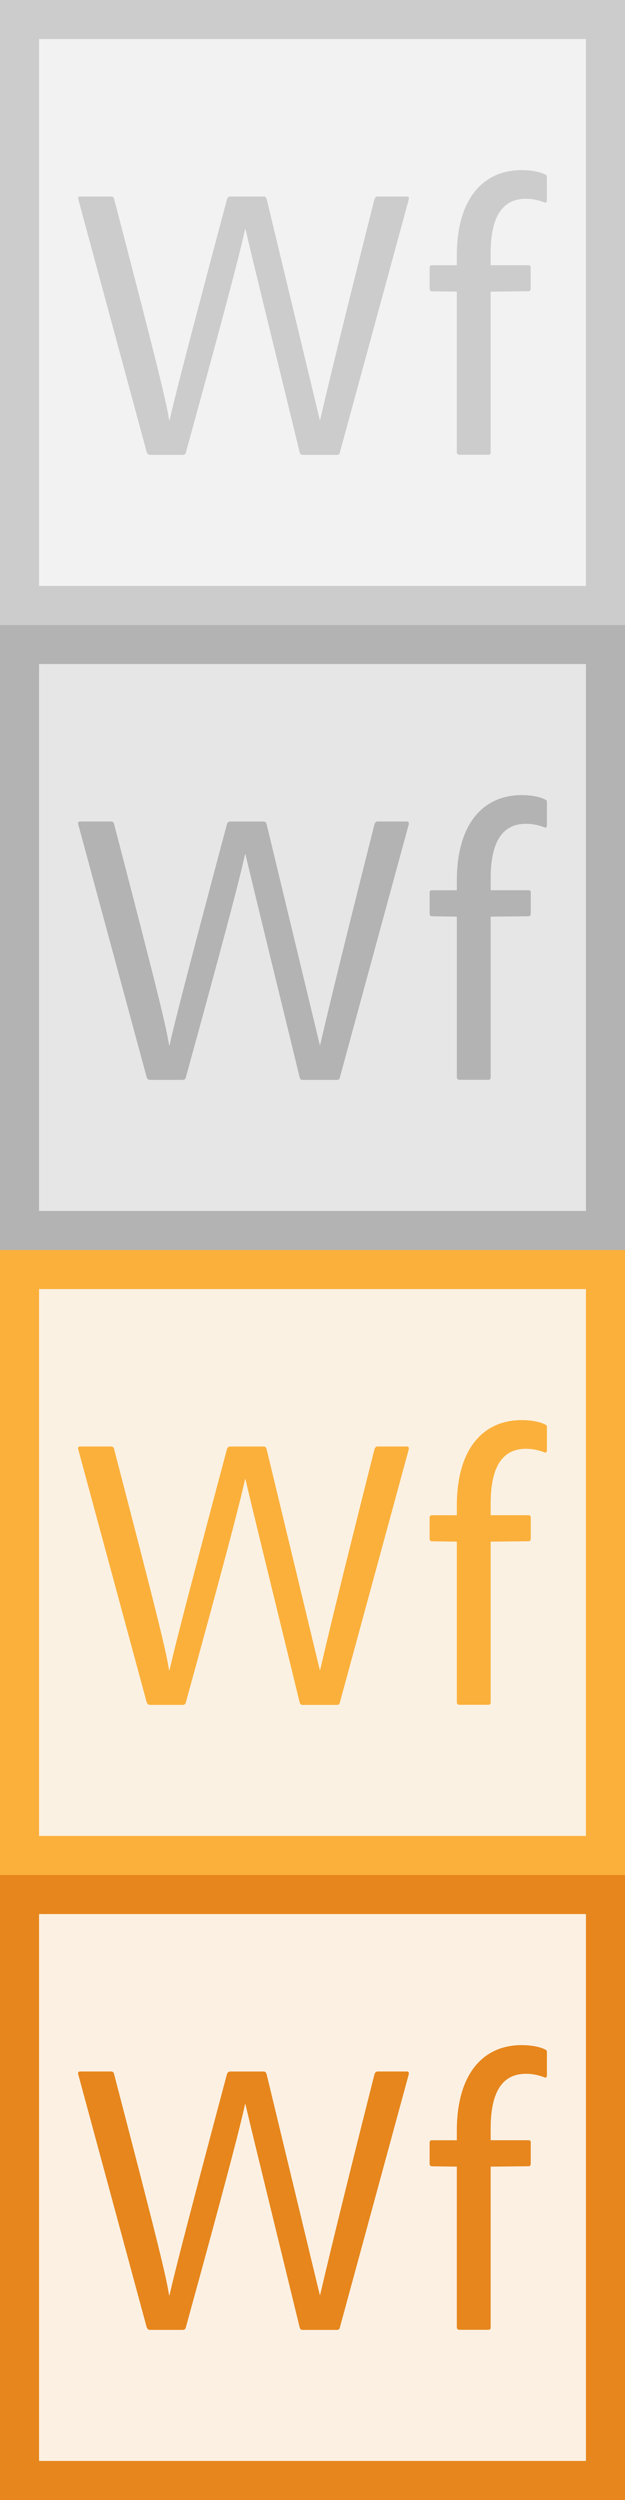 <?xml version="1.0" encoding="utf-8"?>
<!-- Generator: Adobe Illustrator 15.1.0, SVG Export Plug-In . SVG Version: 6.00 Build 0)  -->
<!DOCTYPE svg PUBLIC "-//W3C//DTD SVG 1.1//EN" "http://www.w3.org/Graphics/SVG/1.1/DTD/svg11.dtd">
<svg version="1.1" id="Layer_1" xmlns="http://www.w3.org/2000/svg" xmlns:xlink="http://www.w3.org/1999/xlink" x="0px" y="0px"
	 width="16px" height="64px" viewBox="-238.5 64 16 64" enable-background="new -238.5 64 16 64" xml:space="preserve">
<rect x="-238.5" y="64" width="16" height="64" fill="#333333" stroke="none"/>
<rect x="-238.5" y="112" fill="#FCF0E3" width="16" height="16"/>
<rect x="-238.5" y="96" fill="#FBF1E2" width="16" height="16"/>
<rect x="-238.5" y="80" fill="#E6E6E6" width="16" height="16"/>
<rect x="-238.5" y="64" fill="#F2F2F2" width="16" height="16"/>
<g>
	<g>
		<path fill="#CCCCCC" d="M-230.314,74.748h0.01c0.131-0.563,0.444-1.902,1.39-5.648c0.02-0.049,0.04-0.07,0.081-0.07h0.745
			c0.051,0,0.061,0.021,0.051,0.081l-1.763,6.474c-0.01,0.051-0.04,0.061-0.09,0.061h-0.846c-0.06,0-0.07-0.01-0.091-0.061
			c-0.302-1.248-1.198-4.893-1.389-5.719h-0.01c-0.181,0.876-1.188,4.521-1.51,5.699c-0.01,0.05-0.03,0.08-0.091,0.08h-0.826
			c-0.05,0-0.07-0.02-0.091-0.07l-1.752-6.475c-0.01-0.049,0-0.07,0.051-0.07h0.785c0.04,0,0.07,0.011,0.081,0.061
			c1.178,4.521,1.329,5.176,1.41,5.668h0.01c0.121-0.522,0.282-1.197,1.47-5.658c0.02-0.06,0.05-0.07,0.091-0.07h0.845
			c0.051,0,0.061,0.021,0.081,0.07L-230.314,74.748z"/>
		<path fill="#CCCCCC" d="M-227.451,71.457c-0.041-0.011-0.051-0.031-0.051-0.071v-0.534c0-0.039,0.021-0.061,0.051-0.061h0.645
			V70.54c0-1.399,0.635-2.185,1.661-2.185c0.291,0,0.503,0.061,0.595,0.11c0.05,0.021,0.05,0.04,0.05,0.08v0.585
			c0,0.04-0.021,0.07-0.062,0.051c-0.129-0.051-0.292-0.092-0.472-0.092c-0.454,0-0.906,0.252-0.906,1.4v0.301h0.967
			c0.049,0,0.059,0.021,0.059,0.061v0.534c0,0.051-0.02,0.071-0.059,0.071l-0.967,0.01v4.107c0,0.04-0.01,0.07-0.061,0.07h-0.735
			c-0.041,0-0.07-0.02-0.07-0.07v-4.107L-227.451,71.457z"/>
	</g>
	<path fill="#CCCCCC" d="M-223.5,65v14h-14V65H-223.5 M-222.5,64h-16v16h16V64L-222.5,64z"/>
</g>
<g>
	<g>
		<path fill="#B3B3B3" d="M-230.314,90.748h0.01c0.132-0.563,0.444-1.902,1.391-5.648c0.02-0.049,0.039-0.07,0.08-0.07h0.744
			c0.051,0,0.061,0.021,0.051,0.081l-1.762,6.474c-0.01,0.051-0.04,0.061-0.09,0.061h-0.847c-0.06,0-0.07-0.01-0.091-0.061
			c-0.302-1.248-1.197-4.893-1.389-5.719h-0.01c-0.182,0.876-1.188,4.521-1.511,5.699c-0.01,0.051-0.03,0.08-0.091,0.08h-0.826
			c-0.05,0-0.07-0.02-0.091-0.07l-1.752-6.475c-0.01-0.049,0-0.07,0.051-0.07h0.785c0.04,0,0.07,0.011,0.081,0.061
			c1.178,4.521,1.329,5.176,1.41,5.668h0.01c0.121-0.522,0.282-1.197,1.47-5.658c0.021-0.06,0.05-0.07,0.091-0.07h0.846
			c0.051,0,0.061,0.021,0.08,0.07L-230.314,90.748z"/>
		<path fill="#B3B3B3" d="M-227.451,87.457c-0.041-0.011-0.051-0.031-0.051-0.071v-0.534c0-0.039,0.021-0.061,0.051-0.061h0.646
			V86.54c0-1.399,0.635-2.185,1.661-2.185c0.291,0,0.503,0.061,0.595,0.11c0.05,0.021,0.05,0.04,0.05,0.08v0.585
			c0,0.04-0.021,0.07-0.062,0.051c-0.129-0.051-0.292-0.092-0.472-0.092c-0.454,0-0.906,0.252-0.906,1.4v0.301h0.967
			c0.049,0,0.059,0.021,0.059,0.061v0.534c0,0.051-0.02,0.071-0.059,0.071l-0.967,0.01v4.107c0,0.041-0.01,0.07-0.061,0.07h-0.735
			c-0.041,0-0.07-0.02-0.07-0.07v-4.107L-227.451,87.457z"/>
	</g>
	<path fill="#B3B3B3" d="M-223.5,81v14h-14V81H-223.5 M-222.5,80h-16v16h16V80L-222.5,80z"/>
</g>
<g>
	<g>
		<path fill="#FBB03B" d="M-230.314,106.748h0.01c0.132-0.563,0.444-1.902,1.391-5.648c0.02-0.049,0.039-0.07,0.08-0.07h0.744
			c0.051,0,0.061,0.021,0.051,0.081l-1.762,6.474c-0.01,0.051-0.04,0.061-0.09,0.061h-0.847c-0.06,0-0.07-0.01-0.091-0.061
			c-0.302-1.248-1.197-4.893-1.389-5.719h-0.01c-0.182,0.876-1.188,4.521-1.511,5.699c-0.01,0.05-0.03,0.08-0.091,0.08h-0.826
			c-0.05,0-0.07-0.02-0.091-0.07l-1.752-6.475c-0.01-0.049,0-0.07,0.051-0.07h0.785c0.04,0,0.07,0.011,0.081,0.061
			c1.178,4.521,1.329,5.176,1.41,5.668h0.01c0.121-0.522,0.282-1.197,1.47-5.658c0.021-0.06,0.05-0.07,0.091-0.07h0.846
			c0.051,0,0.061,0.021,0.08,0.07L-230.314,106.748z"/>
		<path fill="#FBB03B" d="M-227.451,103.457c-0.041-0.011-0.051-0.031-0.051-0.071v-0.534c0-0.039,0.021-0.061,0.051-0.061h0.646
			v-0.251c0-1.399,0.635-2.185,1.661-2.185c0.291,0,0.503,0.061,0.595,0.11c0.05,0.021,0.05,0.04,0.05,0.08v0.585
			c0,0.04-0.021,0.07-0.062,0.051c-0.129-0.051-0.292-0.092-0.472-0.092c-0.454,0-0.906,0.252-0.906,1.4v0.301h0.967
			c0.049,0,0.059,0.021,0.059,0.061v0.534c0,0.051-0.02,0.071-0.059,0.071l-0.967,0.01v4.107c0,0.04-0.01,0.07-0.061,0.07h-0.735
			c-0.041,0-0.07-0.02-0.07-0.07v-4.107L-227.451,103.457z"/>
	</g>
	<path fill="#FBB03B" d="M-223.5,97v14h-14V97H-223.5 M-222.5,96h-16v16h16V96L-222.5,96z"/>
</g>
<g>
	<g>
		<path fill="#E6861C" d="M-230.314,122.748h0.01c0.132-0.563,0.444-1.902,1.391-5.648c0.02-0.049,0.039-0.07,0.08-0.07h0.744
			c0.051,0,0.061,0.021,0.051,0.081l-1.762,6.474c-0.01,0.051-0.04,0.061-0.09,0.061h-0.847c-0.06,0-0.07-0.01-0.091-0.061
			c-0.302-1.248-1.197-4.893-1.389-5.719h-0.01c-0.182,0.876-1.188,4.521-1.511,5.699c-0.01,0.051-0.03,0.08-0.091,0.08h-0.826
			c-0.05,0-0.07-0.02-0.091-0.07l-1.752-6.475c-0.01-0.049,0-0.07,0.051-0.07h0.785c0.04,0,0.07,0.011,0.081,0.061
			c1.178,4.521,1.329,5.176,1.41,5.668h0.01c0.121-0.522,0.282-1.197,1.47-5.658c0.021-0.06,0.05-0.07,0.091-0.07h0.846
			c0.051,0,0.061,0.021,0.08,0.07L-230.314,122.748z"/>
		<path fill="#E6861C" d="M-227.451,119.457c-0.041-0.011-0.051-0.031-0.051-0.071v-0.534c0-0.039,0.021-0.061,0.051-0.061h0.646
			v-0.251c0-1.399,0.635-2.185,1.661-2.185c0.291,0,0.503,0.061,0.595,0.11c0.05,0.021,0.05,0.04,0.05,0.08v0.585
			c0,0.04-0.021,0.07-0.062,0.051c-0.129-0.051-0.292-0.092-0.472-0.092c-0.454,0-0.906,0.252-0.906,1.4v0.301h0.967
			c0.049,0,0.059,0.021,0.059,0.061v0.534c0,0.051-0.02,0.071-0.059,0.071l-0.967,0.01v4.107c0,0.041-0.01,0.07-0.061,0.07h-0.735
			c-0.041,0-0.07-0.02-0.07-0.07v-4.107L-227.451,119.457z"/>
	</g>
	<path fill="#E6861C" d="M-223.5,113v14h-14v-14H-223.5 M-222.5,112h-16v16h16V112L-222.5,112z"/>
</g>
</svg>
